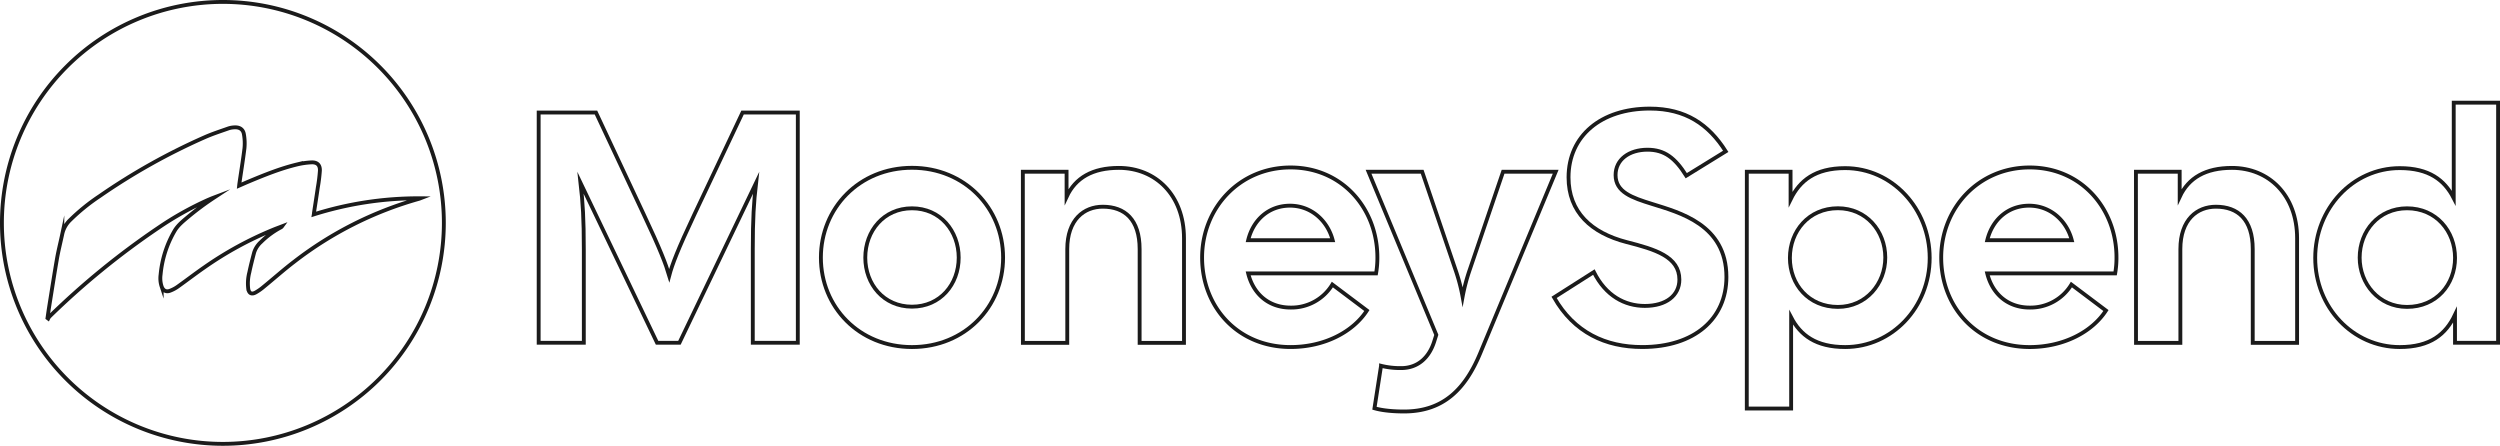 <svg xmlns="http://www.w3.org/2000/svg" viewBox="0 0 1296.21 231.13"><defs><style>.cls-1{fill:none;stroke:#1b1b1b;stroke-miterlimit:10;stroke-width:2px;}</style></defs><g id="Layer_2" data-name="Layer 2"><g id="Layer_1-2" data-name="Layer 1"><path class="cls-1" d="M279.29,58.35H309L333.69,111c8.7,18.42,11.59,26.1,13.3,31.89,1.54-5.79,4.43-13.47,13.13-31.89L385,58.35h28.65V177.72H390.31V129.46c0-16.2.51-24.21,1.7-34.62l-39.73,82.88h-11.6L301,94.84c1.19,10.41,1.7,18.42,1.7,34.62v48.26H279.29Z"/><path class="cls-1" d="M425.62,133.55C425.62,108,445.4,87,472.85,87s47.24,21,47.24,46.55-19.78,46.39-47.24,46.39S425.62,159.13,425.62,133.55ZM472.85,159c14.67,0,24.22-11.59,24.22-25.41S487.52,108,472.85,108s-24.21,11.77-24.21,25.58S458.19,159,472.85,159Z"/><path class="cls-1" d="M530.33,89.05H553v13c4.6-9.89,13.47-15,27.11-15,19.1,0,33.77,14.15,33.77,36.49v54.23h-23v-48.6c0-15.35-7.68-22-19.1-22-9.72,0-18.42,6.65-18.42,22v48.6h-23Z"/><path class="cls-1" d="M623.27,133.55c0-25.58,19.27-46.72,45.88-46.72s45,21.14,45,46.72a46.92,46.92,0,0,1-.68,8.19H647.15c2.56,10.4,10.4,17.73,22,17.73a24.83,24.83,0,0,0,21.66-11.93L708.71,161c-7.16,11.08-22,18.93-39.56,18.93C641.69,179.94,623.27,159.13,623.27,133.55Zm67.71-9c-2.56-9.9-10.92-17.91-22.17-17.91-10.92,0-19.1,7.33-21.66,17.91Z"/><path class="cls-1" d="M712.64,211.66l3.41-22a41.51,41.51,0,0,0,10.4,1.19c8.87,0,14.5-5.63,17.06-13.47l1.19-3.75L709.57,89.05h27.8l17.22,50.64a95,95,0,0,1,3.75,14.16,97.48,97.48,0,0,1,3.75-14.16l17.23-50.64H806.6l-39.22,94.3c-7.5,17.91-18.59,30-39.39,30C723.38,213.36,717.25,213,712.64,211.66Z"/><path class="cls-1" d="M805.76,154.19l20.63-13.13c6.14,12.28,16,17.56,26.43,17.56,11.09,0,17.91-5.45,17.91-13.64,0-11.94-12.62-15.69-27.28-19.44C825,120.76,813.26,110,813.26,91.94c0-21.48,16.88-35.64,42.12-35.64,18.59,0,30.53,8.19,39.39,22.17L874.31,91.09c-5.8-9.21-11.26-13.47-20.12-13.47-9.55,0-16.54,5.12-16.54,13.13,0,8.87,8.52,11.77,18.93,15,14,4.43,38.54,10.57,38.54,37.86,0,21.65-16.55,36.32-43.66,36.32C832.53,179.94,816.16,172.44,805.76,154.19Z"/><path class="cls-1" d="M905.7,89.05h22.68v14.32c4.77-9.72,12.78-16.2,28.3-16.2,24.39,0,43.83,21,43.83,46.55s-19.44,46.22-43.83,46.22c-15.17,0-23.19-6.14-28-15.35v47.24h-23Zm47.23,70.08c14.67,0,24.56-12.1,24.56-25.58,0-13.81-9.89-25.58-24.56-25.58-15.17,0-24.9,11.94-24.9,25.75S937.76,159.13,952.93,159.13Z"/><path class="cls-1" d="M1006.49,133.55c0-25.58,19.27-46.72,45.87-46.72s45,21.14,45,46.72a46.92,46.92,0,0,1-.68,8.19h-66.34c2.56,10.4,10.41,17.73,22,17.73A24.82,24.82,0,0,0,1074,147.54l17.9,13.47c-7.16,11.08-22,18.93-39.56,18.93C1024.91,179.94,1006.49,159.13,1006.49,133.55Zm67.7-9c-2.56-9.9-10.91-17.91-22.17-17.91-10.91,0-19.1,7.33-21.66,17.91Z"/><path class="cls-1" d="M1107.45,89.05h22.68v13c4.61-9.89,13.47-15,27.12-15,19.1,0,33.76,14.15,33.76,36.49v54.23h-23v-48.6c0-15.35-7.67-22-19.1-22-9.72,0-18.42,6.65-18.42,22v48.6h-23Z"/><path class="cls-1" d="M1200.4,133.72c0-25.58,19.44-46.55,43.82-46.55,15.18,0,23.19,6.14,28,15.52V53.23h23V177.72h-22.34V163.23c-4.77,10.06-12.79,16.71-28.65,16.71C1219.84,179.94,1200.4,159.3,1200.4,133.72ZM1248,159.13c15.18,0,24.9-11.59,24.9-25.41S1263.15,108,1248,108c-14.66,0-24.55,11.77-24.55,25.58C1223.42,147,1233.31,159.13,1248,159.13Z"/><path class="cls-1" d="M115.56,1h0A114.56,114.56,0,0,0,1,115.56H1A114.57,114.57,0,0,0,115.56,230.13h0A114.58,114.58,0,0,0,230.13,115.56h0A114.57,114.57,0,0,0,115.56,1ZM217.35,103.05a189.36,189.36,0,0,0-64.7,32.55c-5.49,4.18-10.64,8.79-16,13.16a26.08,26.08,0,0,1-4.16,2.91c-2.08,1.11-3.39.39-3.78-1.94a22.74,22.74,0,0,1,.56-8.5c.72-3.46,1.6-6.88,2.5-10.3a12.42,12.42,0,0,1,3.58-5.49A42.85,42.85,0,0,1,145.43,118a2,2,0,0,0,.82-.66c-1.72.66-3.44,1.28-5.15,2a183.34,183.34,0,0,0-35,19.19c-4.67,3.22-9.17,6.69-13.81,10a17.6,17.6,0,0,1-4.19,2.24c-2,.73-3.52-.13-4.27-2.15a13.68,13.68,0,0,1-.56-6.25,54.7,54.7,0,0,1,7.34-22.81c1.7-2.83,4.29-4.9,6.78-7a149.38,149.38,0,0,1,13.78-10.23c-.5.19-1,.37-1.49.57l-1.6.67a165.93,165.93,0,0,0-26,14.55,407,407,0,0,0-56.51,46.1,5.54,5.54,0,0,0-.59.94l-.36-.27c.31-2.1.6-4.2.94-6.3,1.32-8.18,2.59-16.38,4-24.54.76-4.31,1.85-8.56,2.76-12.85A14.23,14.23,0,0,1,36.44,114a103.37,103.37,0,0,1,15.11-12.25,328.5,328.5,0,0,1,54.6-30.6c4-1.77,8.25-3.14,12.41-4.61a11.15,11.15,0,0,1,3.2-.51c2.55-.09,4.29,1.07,4.7,3.58a26.63,26.63,0,0,1,.29,7.29C126,83,125,89.07,124.12,95.15c-.05.32-.08.65-.13,1.11,1.85-.81,3.58-1.58,5.33-2.31,8.06-3.36,16.16-6.62,24.67-8.68a40.7,40.7,0,0,1,7.44-1.08c3-.15,4.55,1.35,4.43,4.31a84.2,84.2,0,0,1-1.09,8.78c-.63,4.4-1.33,8.8-2,13.2,0,.16,0,.33-.06.68A180.19,180.19,0,0,1,218,102.8C217.79,102.88,217.58,103,217.35,103.05Z"/></g></g></svg>